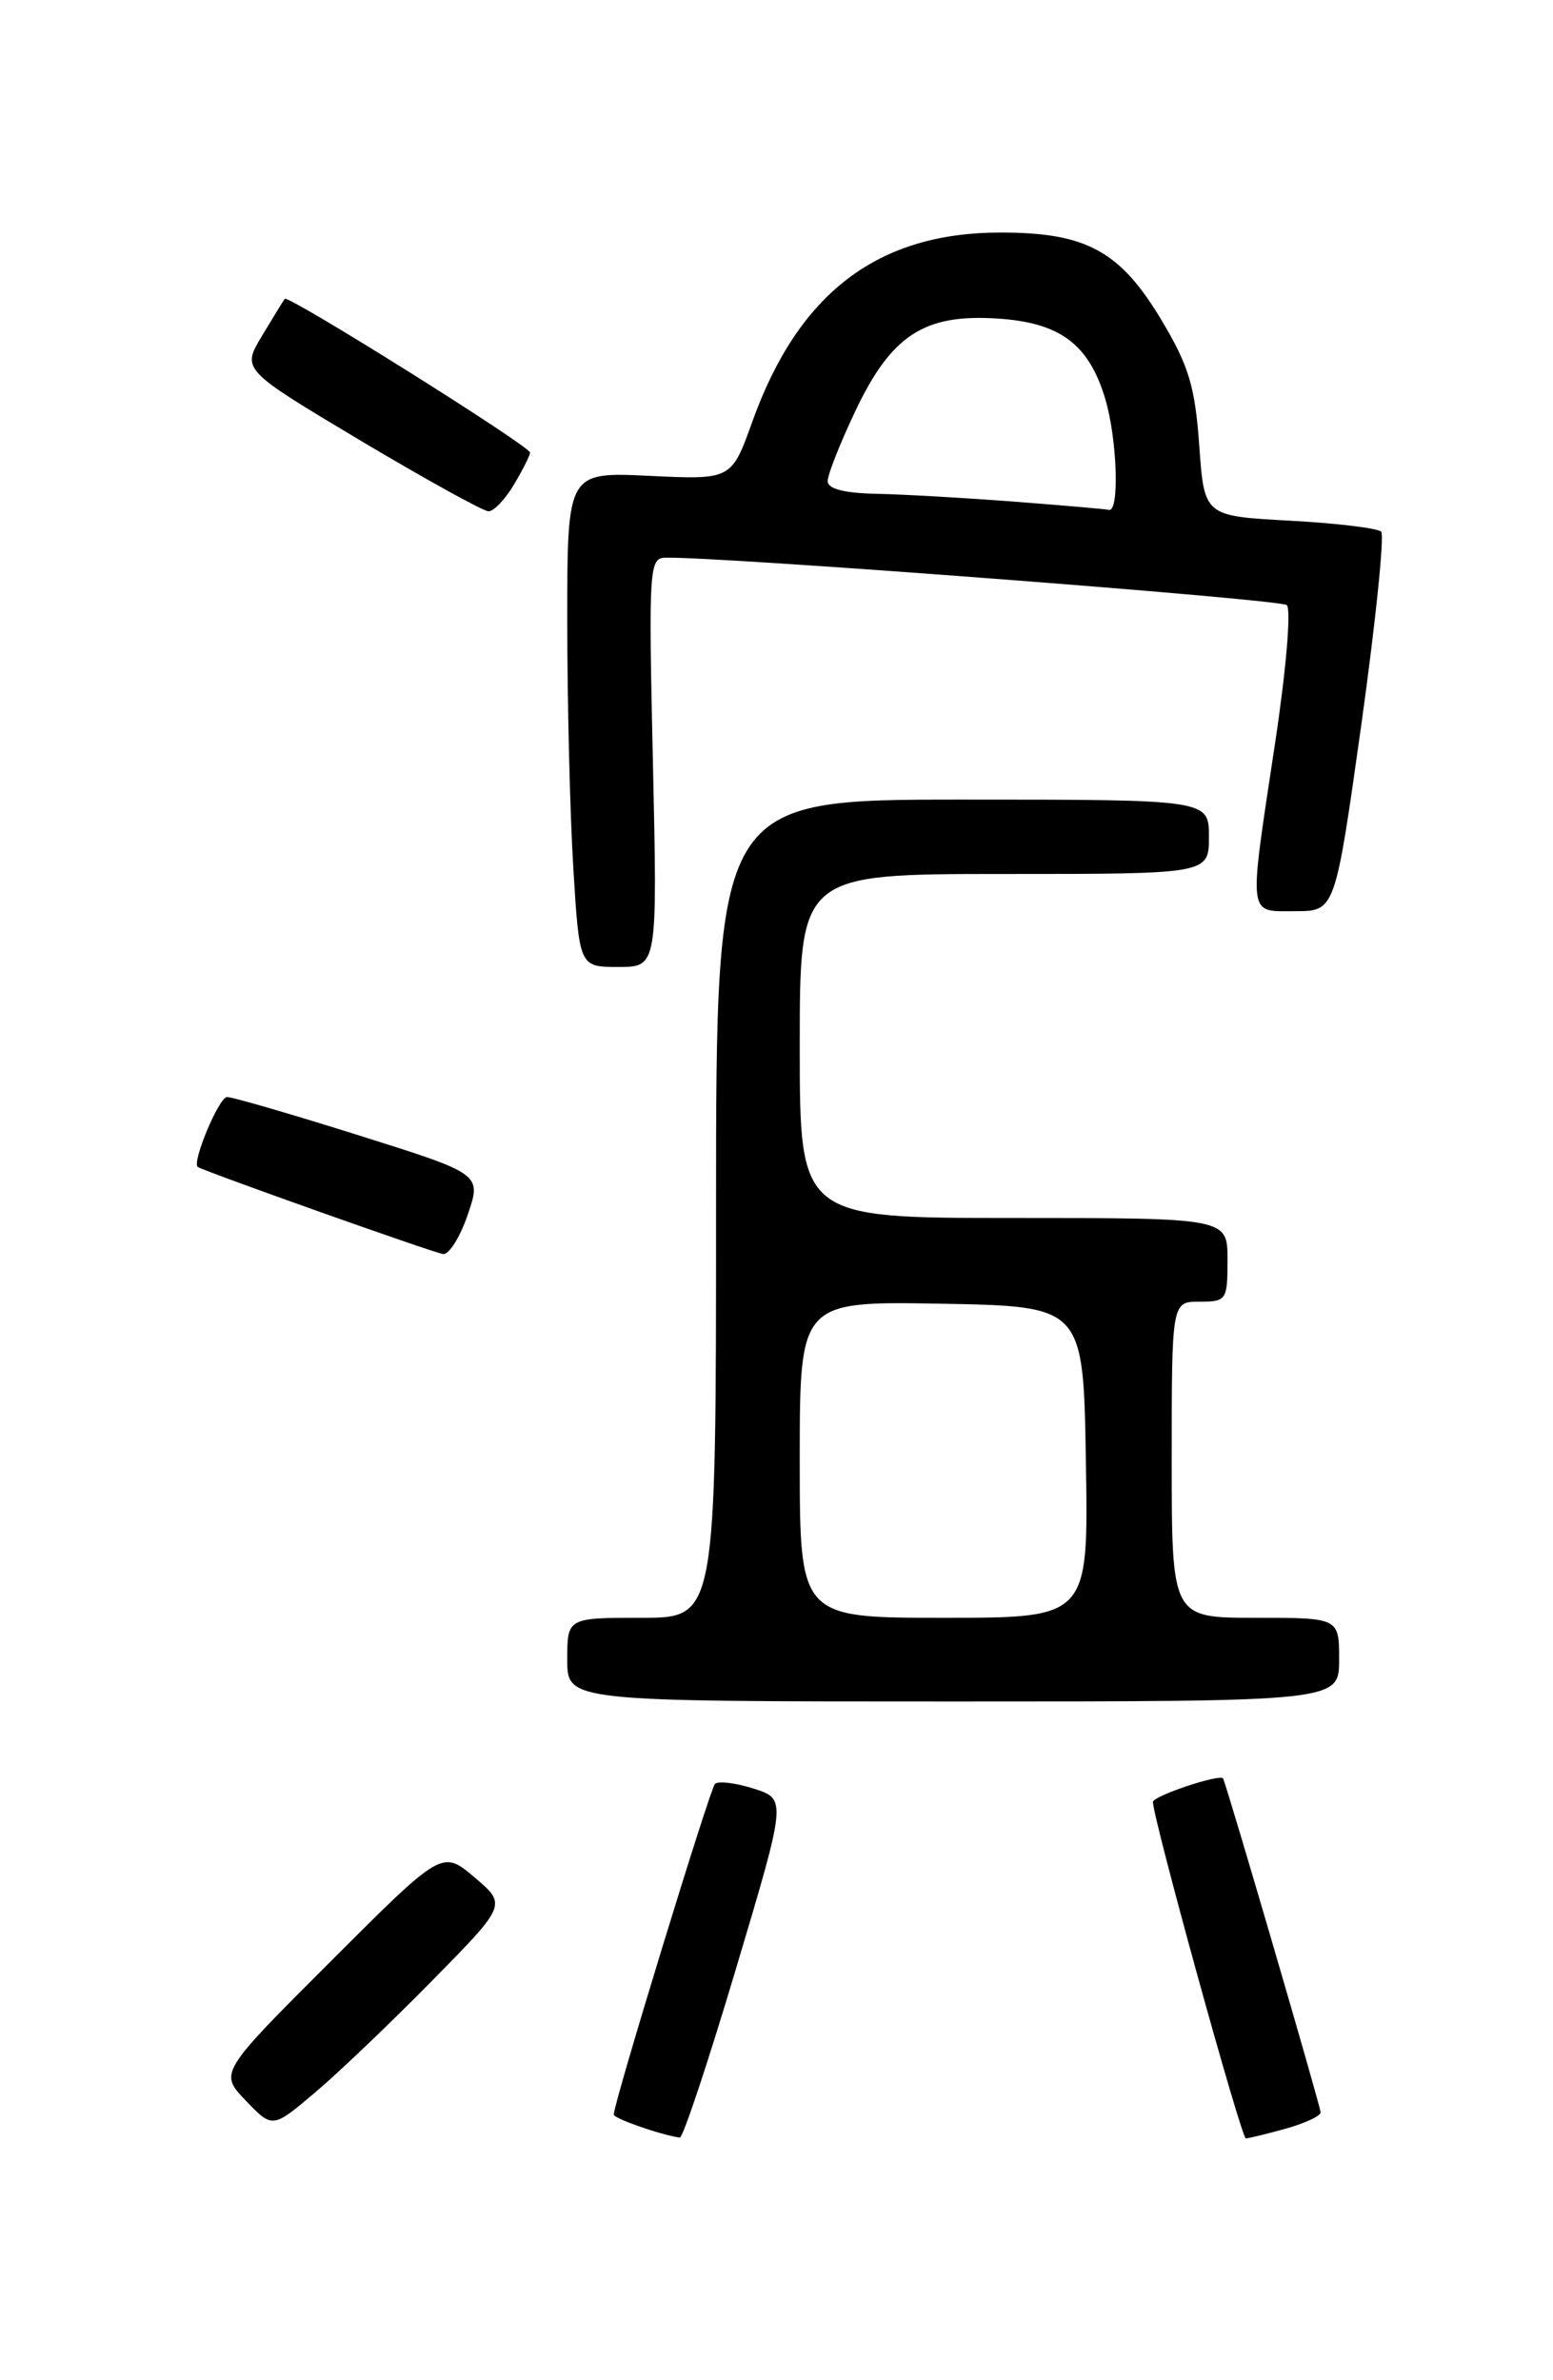 <?xml version="1.0" encoding="UTF-8" standalone="no"?>
<!DOCTYPE svg PUBLIC "-//W3C//DTD SVG 1.1//EN" "http://www.w3.org/Graphics/SVG/1.1/DTD/svg11.dtd" >
<svg xmlns="http://www.w3.org/2000/svg" xmlns:xlink="http://www.w3.org/1999/xlink" version="1.1" viewBox="0 0 167 256">
 <g >
 <path fill="currentColor"
d=" M 79.14 211.75 C 84.59 193.50 84.59 193.50 81.04 192.37 C 79.09 191.75 77.22 191.53 76.88 191.87 C 76.33 192.44 66.00 226.18 66.00 227.43 C 66.00 227.85 70.96 229.59 73.10 229.91 C 73.43 229.96 76.15 221.79 79.14 211.75 Z  M 138.25 228.95 C 140.31 228.37 142.00 227.59 142.01 227.20 C 142.02 226.60 131.88 191.89 131.52 191.28 C 131.21 190.75 124.00 193.16 123.98 193.80 C 123.94 195.41 133.48 230.00 133.97 229.99 C 134.26 229.99 136.19 229.52 138.25 228.95 Z  M 46.50 213.00 C 54.50 204.86 54.50 204.86 51.02 201.91 C 47.54 198.97 47.54 198.97 35.55 210.96 C 23.57 222.94 23.57 222.94 26.44 225.94 C 29.31 228.93 29.31 228.93 33.90 225.04 C 36.43 222.90 42.10 217.48 46.50 213.00 Z  M 144.00 178.50 C 144.00 174.00 144.00 174.00 135.00 174.00 C 126.00 174.00 126.00 174.00 126.00 157.00 C 126.00 140.00 126.00 140.00 129.00 140.00 C 131.89 140.00 132.00 139.83 132.00 135.50 C 132.00 131.00 132.00 131.00 109.00 131.00 C 86.00 131.00 86.00 131.00 86.00 112.50 C 86.00 94.00 86.00 94.00 108.00 94.00 C 130.00 94.00 130.00 94.00 130.00 90.00 C 130.00 86.00 130.00 86.00 103.50 86.00 C 77.00 86.00 77.00 86.00 77.00 130.00 C 77.00 174.00 77.00 174.00 69.00 174.00 C 61.00 174.00 61.00 174.00 61.00 178.50 C 61.00 183.00 61.00 183.00 102.50 183.00 C 144.00 183.00 144.00 183.00 144.00 178.50 Z  M 50.30 130.64 C 51.79 126.27 51.79 126.27 38.64 122.13 C 31.41 119.85 25.01 117.99 24.42 117.99 C 23.53 118.00 20.57 125.12 21.28 125.52 C 22.37 126.13 46.78 134.80 47.66 134.88 C 48.29 134.95 49.48 133.04 50.30 130.64 Z  M 70.21 82.00 C 69.74 60.93 69.80 60.00 71.61 59.98 C 78.00 59.89 137.66 64.45 138.37 65.08 C 138.86 65.51 138.31 72.01 137.12 79.89 C 134.24 98.98 134.12 98.00 139.29 98.00 C 143.57 98.00 143.57 98.00 146.39 77.93 C 147.93 66.89 148.89 57.56 148.52 57.18 C 148.15 56.81 143.72 56.27 138.67 56.00 C 129.50 55.50 129.50 55.50 128.96 47.92 C 128.51 41.61 127.84 39.36 124.96 34.53 C 120.46 26.98 116.83 25.00 107.52 25.01 C 94.36 25.03 85.86 31.52 80.90 45.35 C 78.66 51.60 78.66 51.60 69.83 51.18 C 61.00 50.76 61.00 50.76 61.00 66.72 C 61.00 75.50 61.29 87.48 61.65 93.34 C 62.30 104.00 62.30 104.00 66.50 104.00 C 70.70 104.00 70.70 104.00 70.21 82.00 Z  M 55.28 52.10 C 56.23 50.50 57.00 48.96 57.00 48.68 C 57.00 47.99 30.97 31.67 30.62 32.14 C 30.47 32.34 29.37 34.13 28.17 36.13 C 25.99 39.75 25.99 39.75 38.74 47.37 C 45.76 51.55 51.97 54.99 52.53 54.99 C 53.10 55.00 54.34 53.69 55.28 52.10 Z  M 86.00 156.97 C 86.00 139.95 86.00 139.95 101.25 140.22 C 116.50 140.50 116.50 140.50 116.77 157.25 C 117.05 174.00 117.05 174.00 101.52 174.00 C 86.00 174.00 86.00 174.00 86.00 156.97 Z  M 109.00 53.95 C 103.78 53.55 97.14 53.17 94.25 53.11 C 90.78 53.04 89.00 52.58 89.00 51.75 C 89.00 51.06 90.33 47.69 91.95 44.27 C 95.83 36.06 99.35 33.75 107.24 34.26 C 113.98 34.69 117.09 37.00 118.85 42.90 C 120.14 47.20 120.40 55.09 119.25 54.84 C 118.84 54.75 114.22 54.35 109.00 53.95 Z "/>
</g>
</svg>